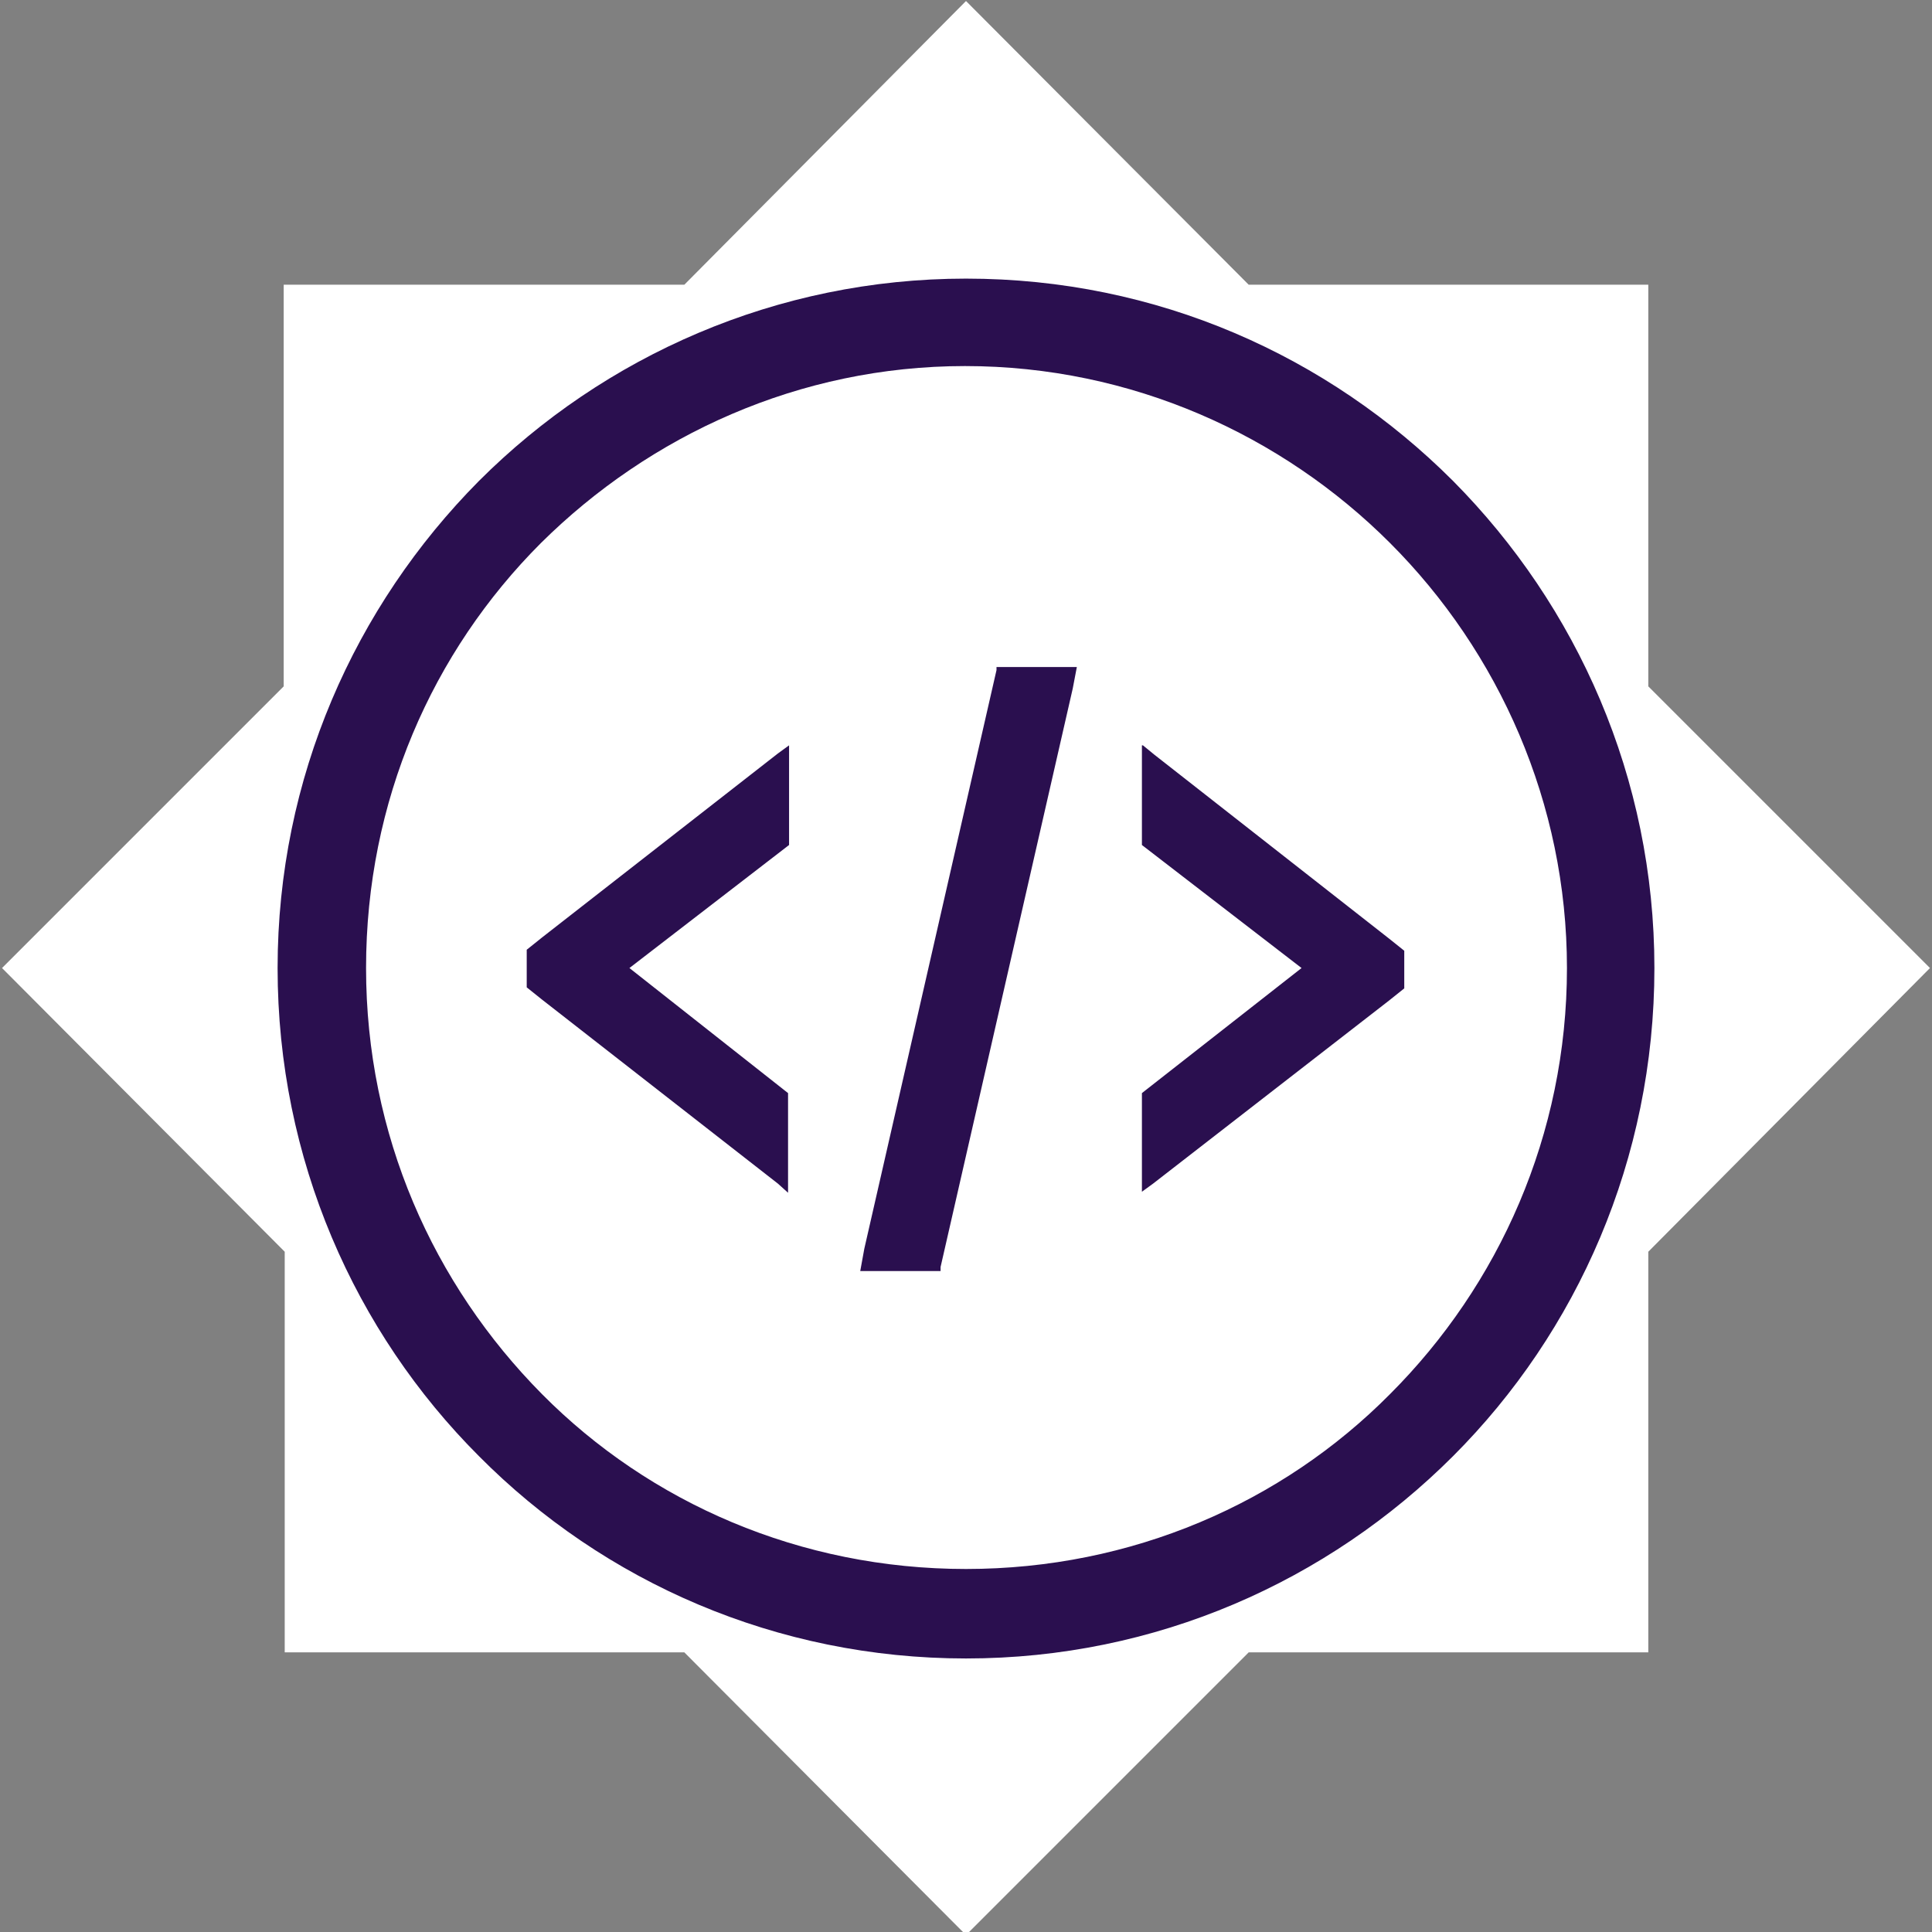 <svg xmlns="http://www.w3.org/2000/svg" viewBox="0 0 19 19" width="19" height="19">
	<rect x="0" y="0" width="19" height="19" fill="#808080" stroke="none"/>
	<style>
		tspan { white-space:pre }
		.shp0 { fill: #ffffff } 
		.shp1 { fill: #2a0f4f } 
	</style>
	<g id="Layer">
		<path id="Layer" class="shp0" d="M12.28 16.25L16.21 16.25L16.21 12.31L18.98 9.52L16.21 6.75L16.21 2.8L12.28 2.8L9.5 0.01L6.73 2.8L2.79 2.8L2.79 6.75L0.02 9.52L2.8 12.31L2.8 16.25L6.73 16.25L9.5 19.03L12.28 16.25" />
		<path id="Layer" fill-rule="evenodd" class="shp1" d="M9.5 3.11C13.04 3.11 15.91 5.98 15.91 9.52C15.91 13.07 13.04 15.95 9.5 15.95C5.96 15.95 3.09 13.08 3.09 9.52C3.09 5.98 5.96 3.11 9.5 3.11M3.44 9.52C3.44 12.87 6.16 15.6 9.5 15.6C12.84 15.6 15.56 12.88 15.56 9.52C15.56 6.18 12.84 3.44 9.5 3.44C6.15 3.44 3.44 6.18 3.44 9.52Z" />
		<path id="Layer" fill-rule="evenodd" class="shp1" d="M16.27 9.52C16.27 11.4 15.51 13.1 14.29 14.32C13.06 15.55 11.37 16.31 9.5 16.31C7.64 16.31 5.94 15.56 4.71 14.32C3.49 13.1 2.73 11.4 2.73 9.52C2.73 7.65 3.49 5.96 4.71 4.73C5.94 3.5 7.64 2.74 9.5 2.74C11.38 2.74 13.06 3.5 14.29 4.73C15.51 5.96 16.27 7.65 16.27 9.52L15.41 9.52C15.41 7.9 14.74 6.41 13.67 5.34C12.61 4.28 11.13 3.6 9.49 3.6C7.86 3.6 6.39 4.28 5.32 5.34C4.25 6.41 3.6 7.88 3.6 9.52C3.6 11.16 4.26 12.63 5.33 13.71C6.39 14.78 7.87 15.43 9.5 15.43C11.13 15.43 12.61 14.78 13.67 13.71C14.74 12.64 15.41 11.16 15.41 9.52L16.27 9.52ZM7.76 8.31L6.19 9.52L7.75 10.75L7.75 11.73L7.65 11.64L5.33 9.83L5.18 9.71L5.18 9.34L5.33 9.22L7.65 7.41L7.76 7.33L7.76 8.31ZM11.24 7.33L11.35 7.42L13.66 9.23L13.81 9.35L13.81 9.72L13.66 9.84L11.34 11.64L11.23 11.72L11.23 10.75L12.8 9.52L11.23 8.31L11.23 7.33L11.24 7.33ZM9.8 6.56L10.59 6.56L10.55 6.77L9.25 12.46L9.25 12.5L8.46 12.5L8.5 12.28L9.8 6.59L9.8 6.56Z" />
	</g>
</svg>